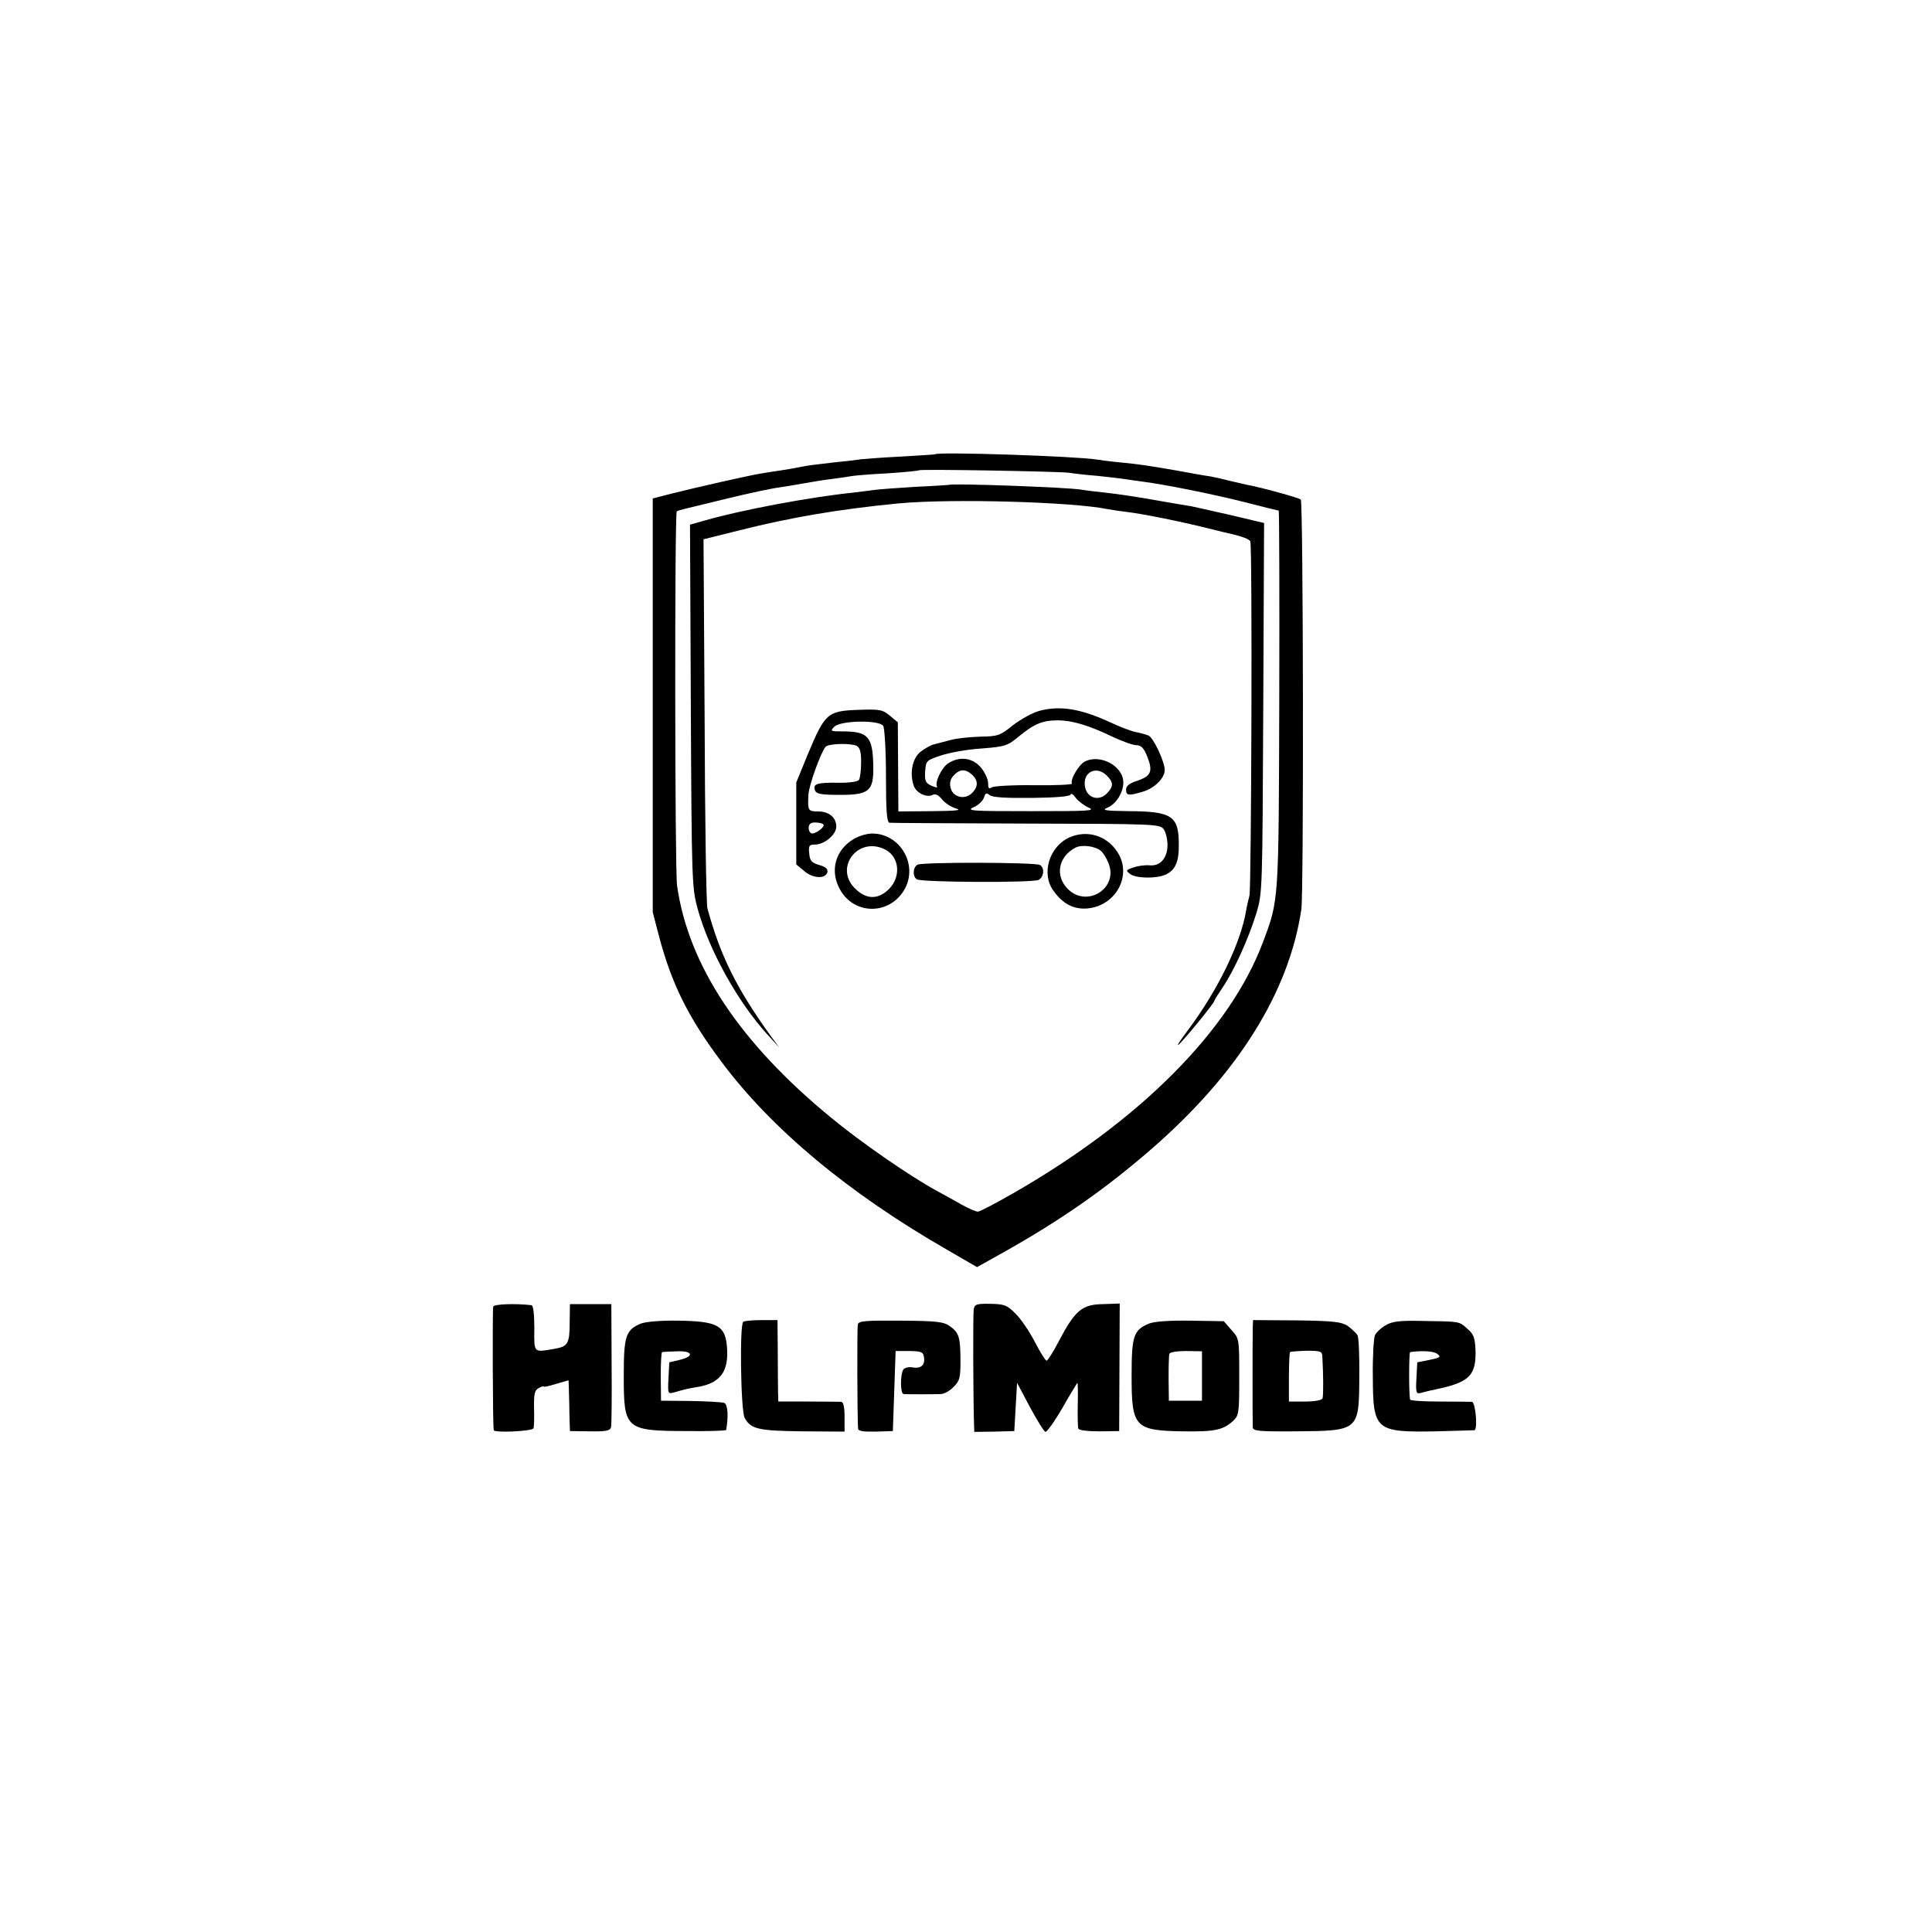 <?xml version="1.0" standalone="no"?>
<!DOCTYPE svg PUBLIC "-//W3C//DTD SVG 20010904//EN"
 "http://www.w3.org/TR/2001/REC-SVG-20010904/DTD/svg10.dtd">
<svg version="1.0" xmlns="http://www.w3.org/2000/svg"
 width="700pt" height="700pt" viewBox="0 0 700 700"
 preserveAspectRatio="xMidYMid meet">
<g transform="translate(0,700) scale(0.1,-0.1)"
fill="#000000" stroke="none">
<path d="M3387 5354 c-1 -1 -54 -4 -117 -8 -63 -3 -131 -8 -150 -10 -19 -3
-62 -8 -95 -11 -86 -10 -96 -11 -130 -18 -16 -3 -48 -9 -70 -12 -22 -3 -53 -8
-70 -11 -43 -7 -237 -51 -320 -72 l-70 -18 0 -750 0 -749 23 -88 c45 -171 107
-296 226 -454 181 -243 460 -476 819 -682 l107 -62 93 52 c212 119 372 231
539 376 312 271 498 567 543 868 9 61 7 1477 -2 1485 -8 7 -147 45 -193 53
-14 3 -43 10 -65 15 -22 6 -53 13 -70 16 -16 2 -68 11 -115 20 -109 19 -141
24 -215 31 -33 3 -69 8 -81 10 -74 12 -575 29 -587 19z m488 -67 c17 -3 62 -8
100 -11 39 -4 81 -9 95 -11 14 -2 45 -7 70 -10 83 -11 254 -45 372 -75 65 -17
119 -30 121 -30 2 0 3 -307 2 -682 -2 -741 -1 -728 -60 -884 -120 -318 -444
-644 -905 -908 -63 -36 -120 -66 -127 -66 -7 0 -33 11 -58 25 -25 14 -66 37
-92 51 -94 51 -275 176 -380 263 -332 272 -519 553 -560 843 -8 60 -9 1349 -1
1355 9 5 6 4 184 47 78 19 162 37 188 40 26 4 69 11 96 16 27 5 71 12 97 15
26 3 57 8 68 10 11 2 70 7 130 10 61 4 112 9 114 11 5 5 507 -4 546 -9z"/>
<path d="M3437 5243 c-1 0 -56 -4 -123 -7 -66 -4 -131 -9 -145 -11 -13 -2 -49
-6 -79 -10 -155 -16 -406 -63 -537 -101 l-53 -15 3 -657 c3 -639 4 -659 25
-736 42 -151 146 -338 254 -456 l41 -45 -33 45 c-122 170 -180 287 -227 459
-4 14 -9 321 -10 682 l-4 655 128 32 c191 48 362 77 578 98 190 18 629 6 760
-21 11 -2 42 -7 68 -10 54 -6 198 -35 297 -60 36 -9 73 -18 83 -20 38 -9 62
-18 67 -26 8 -11 4 -1260 -3 -1284 -3 -11 -9 -35 -12 -54 -20 -120 -104 -291
-212 -435 -24 -32 -40 -55 -34 -52 13 8 131 152 131 160 0 3 14 25 31 50 41
61 93 176 121 267 22 73 22 80 25 744 l3 670 -122 29 c-68 15 -132 30 -143 32
-11 1 -69 12 -130 22 -60 11 -141 23 -180 27 -38 4 -78 9 -88 11 -44 8 -474
24 -480 17z"/>
<path d="M3768 4425 c-25 -6 -68 -30 -97 -52 -47 -38 -55 -41 -118 -42 -38 -1
-86 -6 -108 -12 -22 -6 -49 -13 -61 -16 -11 -2 -33 -15 -49 -27 -30 -24 -40
-79 -24 -124 10 -26 47 -43 68 -32 10 5 21 0 34 -16 10 -13 33 -28 50 -33 24
-7 3 -9 -88 -10 l-120 -1 -1 162 -1 161 -29 24 c-26 22 -37 24 -116 21 -110
-4 -119 -13 -180 -158 l-43 -105 0 -148 0 -149 29 -24 c32 -28 79 -29 84 -3 2
11 -8 19 -30 25 -27 8 -34 15 -36 42 -3 28 0 32 21 32 34 0 77 36 77 65 0 33
-26 55 -66 55 -36 0 -38 3 -35 60 1 33 45 154 62 174 10 12 89 14 112 4 13 -7
17 -21 17 -61 0 -29 -4 -57 -8 -63 -4 -6 -36 -11 -75 -10 -77 1 -93 -4 -84
-28 5 -13 23 -16 91 -16 106 0 122 14 120 106 -2 106 -19 124 -112 124 -43 0
-45 1 -29 17 23 23 163 25 177 3 5 -8 10 -90 10 -182 0 -127 3 -168 13 -169 6
-1 229 -2 495 -3 466 -1 484 -2 498 -20 8 -11 14 -37 14 -58 0 -47 -27 -78
-66 -73 -15 1 -41 -2 -57 -8 -28 -9 -29 -11 -12 -24 22 -16 95 -17 128 -2 35
16 49 46 48 109 0 103 -24 120 -179 121 -85 1 -102 3 -81 12 32 12 59 55 59
92 0 60 -85 105 -141 75 -21 -12 -53 -66 -45 -79 3 -4 -59 -7 -137 -6 -78 1
-148 -3 -154 -8 -10 -7 -13 -3 -13 16 0 14 -12 39 -26 56 -30 36 -78 42 -119
15 -23 -15 -49 -69 -40 -84 3 -5 -6 -3 -20 3 -22 10 -25 18 -23 52 3 39 4 40
58 58 30 10 96 22 146 25 86 7 94 9 137 45 55 45 85 57 140 57 51 0 112 -18
197 -59 36 -17 75 -31 87 -31 17 0 27 -10 38 -37 23 -56 17 -74 -32 -91 -31
-10 -43 -19 -43 -33 0 -22 9 -23 62 -7 41 12 78 49 78 78 0 30 -41 118 -59
125 -9 4 -28 9 -43 12 -15 2 -60 19 -100 38 -103 47 -177 59 -250 40z m-246
-232 c23 -21 23 -45 -2 -68 -26 -24 -68 -13 -76 21 -4 17 -1 31 11 44 22 24
43 25 67 3z m488 -3 c24 -24 25 -38 3 -62 -33 -37 -83 -17 -83 34 0 45 46 62
80 28z m-272 -81 c85 1 138 5 141 12 2 6 10 1 18 -11 9 -12 30 -28 47 -36 27
-12 2 -13 -209 -13 -212 0 -236 1 -208 14 17 7 34 23 38 35 5 17 9 19 21 9 10
-8 58 -11 152 -10z m-755 -96 c8 -7 -23 -32 -40 -33 -7 0 -13 9 -13 20 0 14 7
20 23 20 13 0 27 -3 30 -7z"/>
<path d="M3093 3960 c-67 -40 -87 -115 -50 -182 52 -95 182 -94 235 1 49 89
-17 201 -118 201 -19 0 -49 -9 -67 -20z m116 -39 c50 -27 56 -98 12 -142 -38
-38 -80 -39 -120 -1 -83 76 8 196 108 143z"/>
<path d="M3875 3966 c-74 -33 -104 -133 -57 -195 32 -44 67 -63 111 -63 110 2
177 118 119 206 -39 59 -109 80 -173 52z m114 -49 c8 -7 20 -26 27 -44 38 -90
-77 -164 -147 -94 -47 47 -35 116 26 149 23 13 72 7 94 -11z"/>
<path d="M3324 3867 c-17 -10 -18 -43 -2 -53 18 -11 419 -13 441 -2 19 10 23
43 5 54 -16 10 -426 11 -444 1z"/>
<path d="M1787 2266 c-3 -9 -2 -430 2 -448 2 -10 140 -4 144 7 2 5 3 38 2 73
-1 52 2 65 17 73 10 5 18 8 18 5 0 -2 20 2 45 10 l45 13 1 -27 c0 -15 2 -56 2
-92 l2 -65 72 -1 c59 -1 73 2 77 15 2 9 3 113 2 231 l-1 215 -75 0 -75 0 -1
-68 c0 -75 -7 -86 -55 -94 -77 -13 -74 -17 -73 75 0 51 -4 82 -10 83 -59 7
-136 4 -139 -5z"/>
<path d="M3528 2256 c-3 -18 -2 -318 1 -413 l1 -31 73 1 72 2 5 87 5 88 46
-87 c26 -48 51 -89 57 -91 5 -1 33 38 62 88 28 49 53 90 54 90 1 0 2 -35 1
-77 -1 -43 0 -83 2 -89 2 -6 32 -10 76 -10 l72 1 1 231 1 231 -58 -2 c-79 -1
-103 -21 -164 -137 -20 -38 -39 -68 -43 -68 -4 0 -23 30 -42 67 -19 37 -50 83
-70 103 -32 32 -41 35 -92 36 -50 1 -57 -2 -60 -20z"/>
<path d="M2321 2204 c-54 -23 -61 -45 -61 -189 0 -193 6 -199 223 -200 81 -1
147 1 148 4 9 49 6 93 -7 98 -9 3 -64 6 -122 7 l-107 1 -1 88 c0 48 2 88 5 88
3 1 27 2 54 3 57 2 64 -18 10 -31 l-38 -9 -3 -58 c-3 -56 -2 -57 20 -51 38 11
51 14 87 20 81 14 112 56 105 144 -6 79 -35 94 -177 96 -64 1 -119 -4 -136
-11z"/>
<path d="M2693 2211 c-14 -10 -9 -323 5 -348 22 -41 49 -47 210 -49 l152 -1 0
53 c0 36 -4 54 -12 55 -7 0 -61 1 -120 1 l-108 0 -1 32 c0 17 -1 83 -1 147
l-1 116 -58 0 c-32 0 -62 -3 -66 -6z"/>
<path d="M3108 2201 c-3 -14 -2 -342 1 -378 1 -8 21 -11 64 -10 l62 2 5 145 5
145 50 0 c45 -1 50 -3 53 -24 4 -28 -12 -41 -44 -35 -12 2 -26 -2 -31 -8 -12
-20 -11 -88 1 -89 17 -1 109 -1 134 0 13 0 34 12 47 26 22 21 25 33 25 92 0
86 -5 104 -37 127 -23 17 -45 20 -179 21 -131 1 -153 -1 -156 -14z"/>
<path d="M4162 2204 c-55 -23 -62 -45 -62 -189 0 -186 11 -198 185 -201 117
-2 147 5 183 38 21 20 22 29 22 160 0 137 0 138 -28 169 l-28 32 -121 2 c-79
1 -132 -3 -151 -11z m193 -189 l0 -90 -60 0 -60 0 -1 80 c0 44 1 85 3 90 2 6
29 10 61 10 l57 -1 0 -89z"/>
<path d="M4539 2191 c-1 -34 -1 -341 0 -362 1 -14 20 -16 159 -15 225 2 226 2
227 195 1 75 -2 143 -6 152 -5 9 -21 24 -36 35 -24 15 -51 18 -185 20 l-158 1
-1 -26z m252 -105 c4 -66 4 -143 1 -152 -2 -7 -27 -12 -63 -12 l-59 0 0 88 c0
47 2 89 4 91 2 2 29 4 60 5 50 0 56 -2 57 -20z"/>
<path d="M5020 2198 c-16 -9 -33 -25 -38 -35 -5 -10 -9 -79 -8 -154 1 -192 10
-199 231 -195 72 2 133 4 137 4 13 3 4 102 -9 103 -7 0 -60 1 -118 1 -58 0
-105 3 -106 7 -5 25 -4 171 0 172 40 6 85 4 98 -6 15 -11 12 -14 -27 -22 l-45
-9 -3 -58 c-3 -51 -1 -57 15 -53 10 3 43 11 73 17 105 24 129 50 126 139 -2
45 -7 58 -30 77 -30 27 -24 26 -164 28 -83 2 -109 -2 -132 -16z"/>
</g>
</svg>
